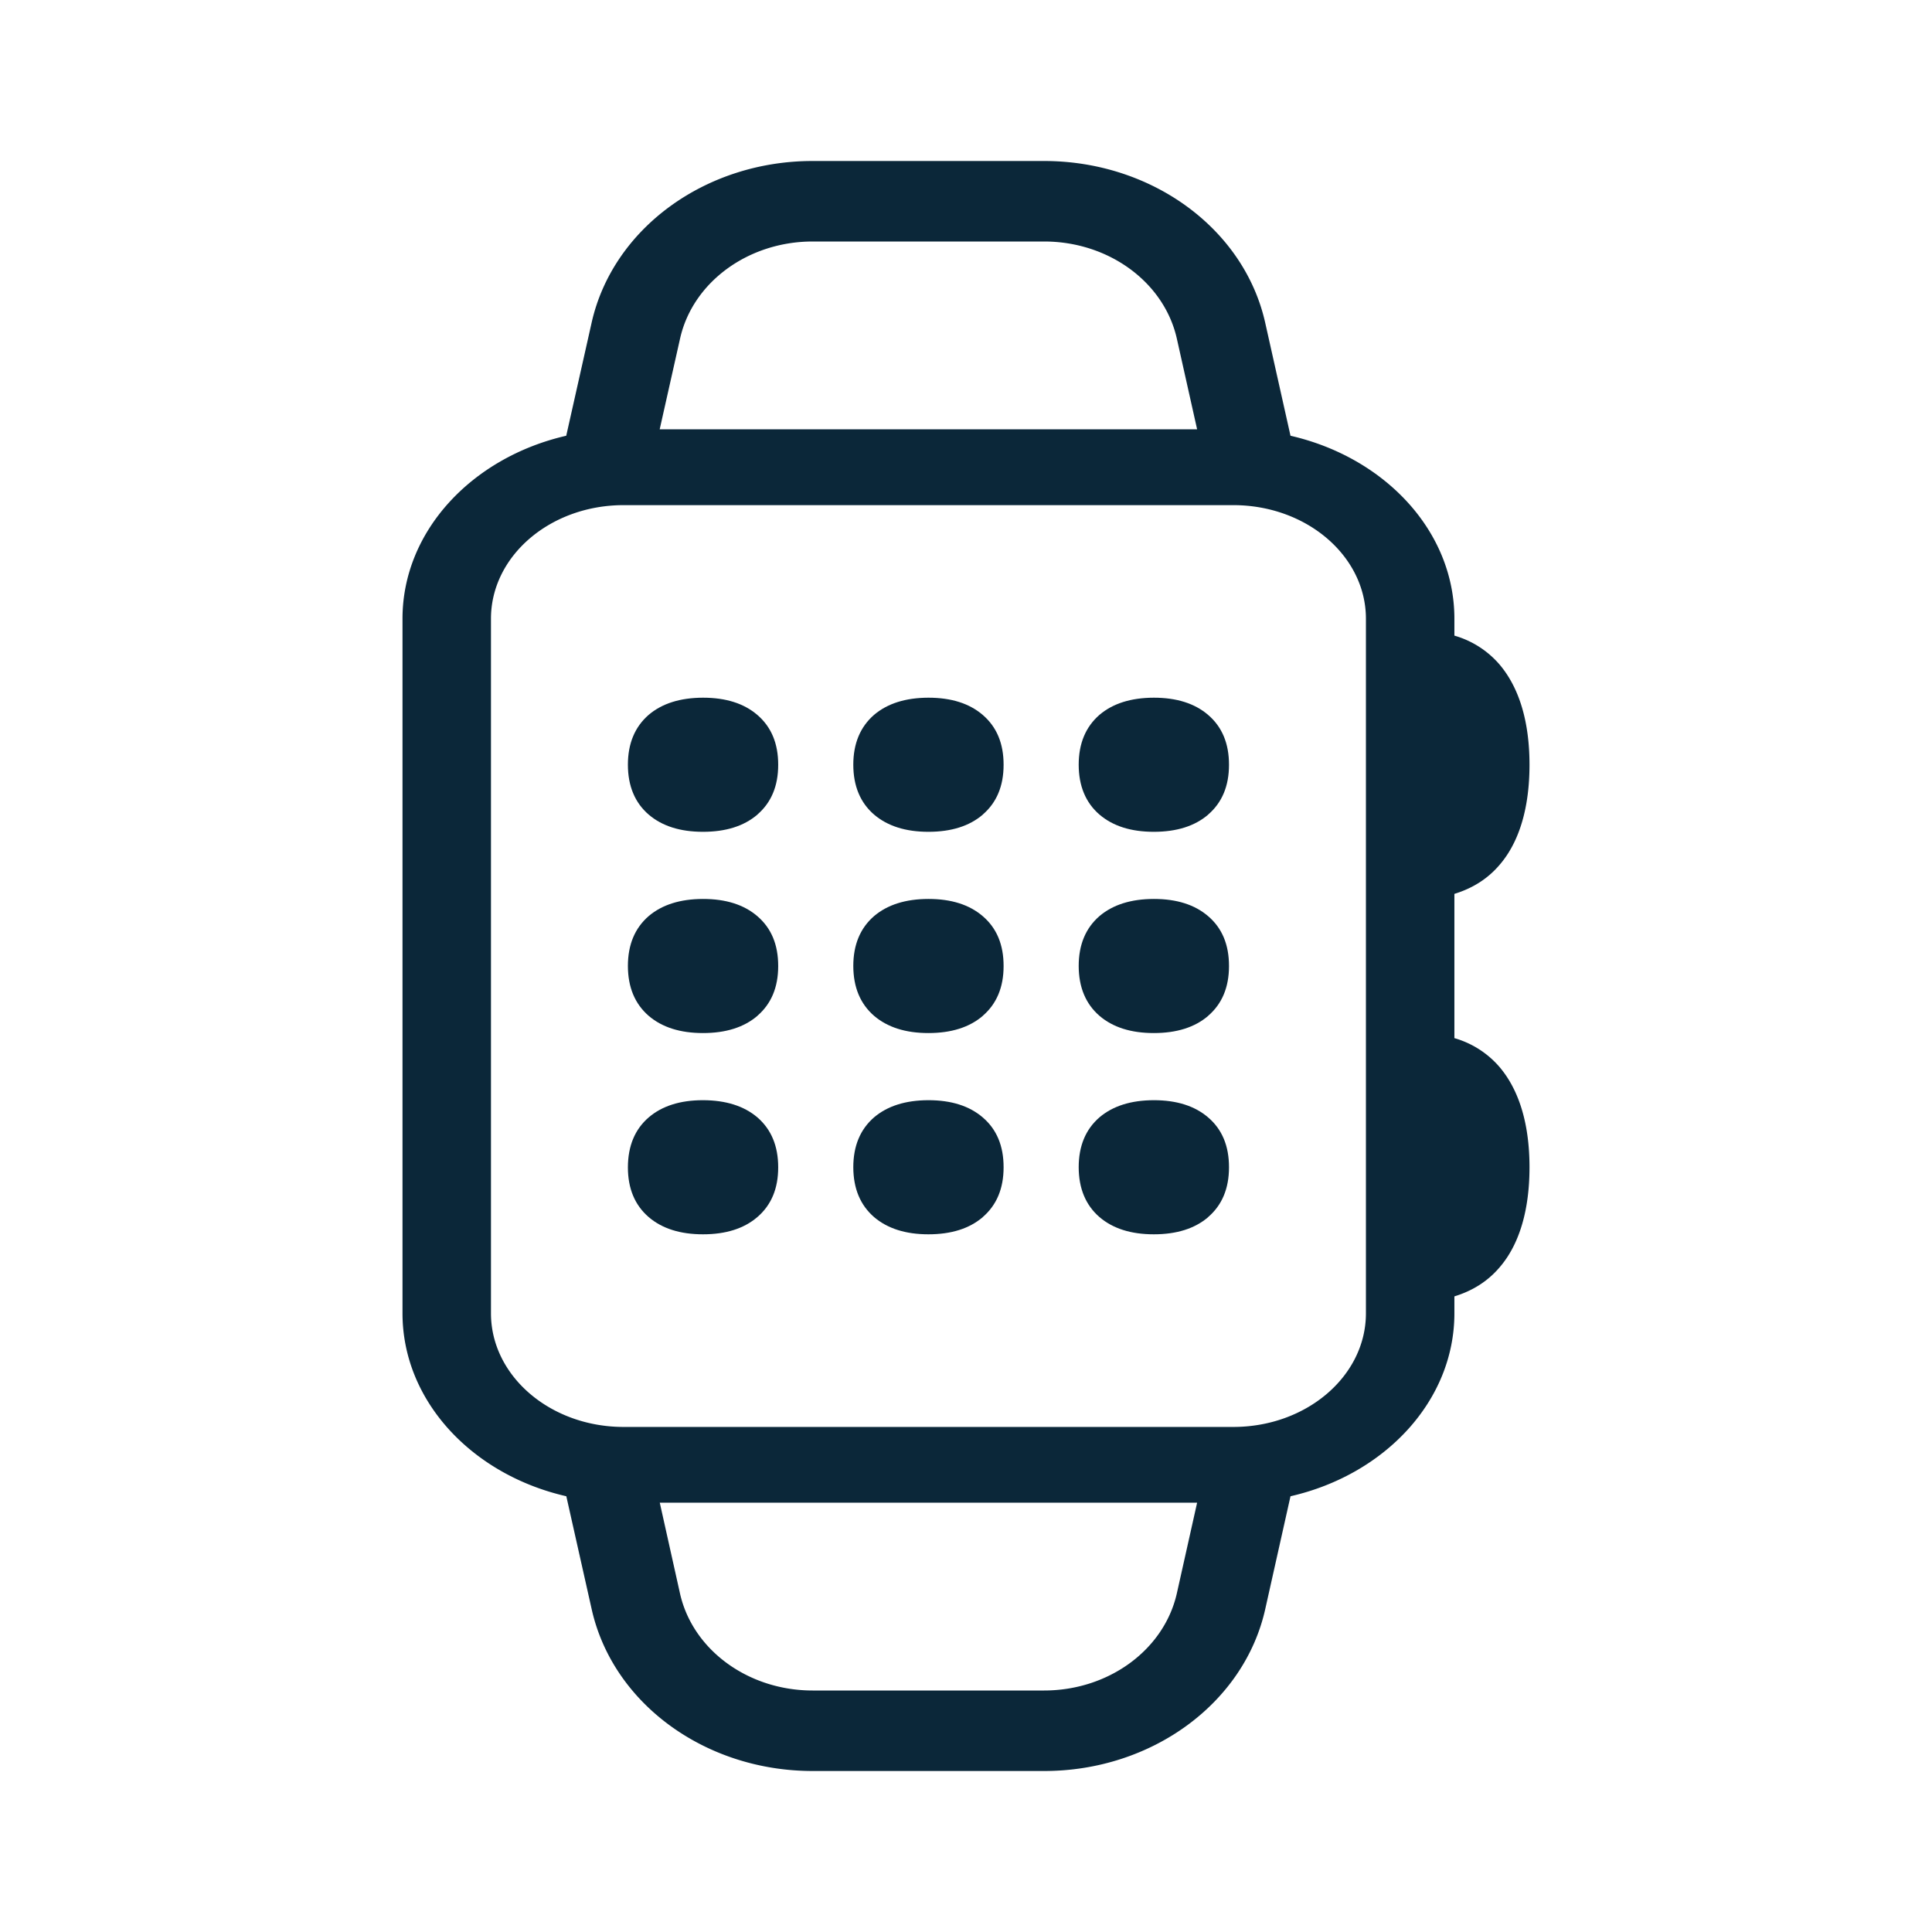 <svg xmlns="http://www.w3.org/2000/svg" width="24" height="24" fill="none"><path fill="#0B2739" d="M9.408 10.12q-.25.213-.675.213t-.675-.214C7.887 9.972 7.8 9.763 7.8 9.5q0-.395.258-.62.25-.212.675-.213.426 0 .675.214.26.223.259.62 0 .395-.259.618M9.408 12.62q-.25.213-.675.213t-.675-.214Q7.801 12.396 7.8 12q0-.396.258-.62.25-.212.675-.213.426 0 .675.214.26.222.259.62 0 .395-.259.618M8.733 15.333q.426 0 .675-.214.26-.223.259-.619 0-.396-.259-.62-.25-.212-.675-.213-.425 0-.675.214-.257.222-.258.62 0 .395.258.618.25.214.675.214M12.208 15.12q-.249.213-.675.213-.424 0-.675-.214-.257-.223-.258-.619 0-.396.258-.62.25-.212.675-.213.426 0 .675.214.26.222.259.62 0 .395-.259.618M12.208 12.62q-.249.213-.675.213-.424 0-.675-.214-.257-.223-.258-.619 0-.396.258-.62.25-.212.675-.213.426 0 .675.214.26.222.259.62 0 .395-.259.618M12.208 10.12q-.249.213-.675.213-.424 0-.675-.214c-.171-.147-.258-.356-.258-.619q0-.395.258-.62.25-.212.675-.213.426 0 .675.214.26.223.259.62 0 .395-.259.618M15.008 15.12q-.249.213-.675.213-.425 0-.675-.214-.257-.223-.258-.619 0-.396.258-.62.25-.212.675-.213.426 0 .675.214.26.222.259.62 0 .395-.259.618M15.008 12.62q-.249.213-.675.213-.425 0-.675-.214-.257-.223-.258-.619 0-.396.258-.62.25-.212.675-.213.426 0 .675.214.26.222.259.62 0 .395-.259.618M15.008 10.12q-.249.213-.675.213-.425 0-.675-.214c-.171-.147-.258-.356-.258-.619q0-.395.258-.62.25-.212.675-.213.426 0 .675.214.26.223.259.62 0 .395-.259.618"/><path fill="#0B2739" d="M18.067 7.686c0-1.088-.864-2.004-2.036-2.273l-.314-1.403C15.455 2.84 14.306 2 12.97 2h-2.876c-1.334 0-2.483.841-2.745 2.01l-.315 1.403C5.863 5.682 5 6.598 5 7.686v8.628c0 1.088.863 2.005 2.035 2.273l.315 1.403C7.612 21.16 8.76 22 10.096 22h2.875c1.335 0 2.484-.841 2.746-2.01l.314-1.403c1.172-.268 2.036-1.185 2.036-2.273v-.21q.344-.105.561-.36c.25-.289.372-.72.372-1.244 0-.523-.122-.95-.372-1.245a1.16 1.16 0 0 0-.561-.359v-1.792q.344-.105.561-.36c.25-.289.372-.72.372-1.244 0-.523-.122-.95-.372-1.245a1.16 1.16 0 0 0-.561-.359zm-9.619-3.48C8.605 3.505 9.295 3 10.095 3h2.876c.801 0 1.49.505 1.648 1.206l.252 1.127H8.195zm6.872 2.069c.91 0 1.648.632 1.648 1.411v8.628c0 .78-.738 1.412-1.648 1.412H7.747c-.91 0-1.648-.633-1.648-1.412V7.686c0-.78.738-1.411 1.648-1.411zM8.196 18.667h6.675l-.252 1.127C14.46 20.495 13.772 21 12.97 21h-2.876c-.8 0-1.49-.505-1.647-1.206z"/></svg>
